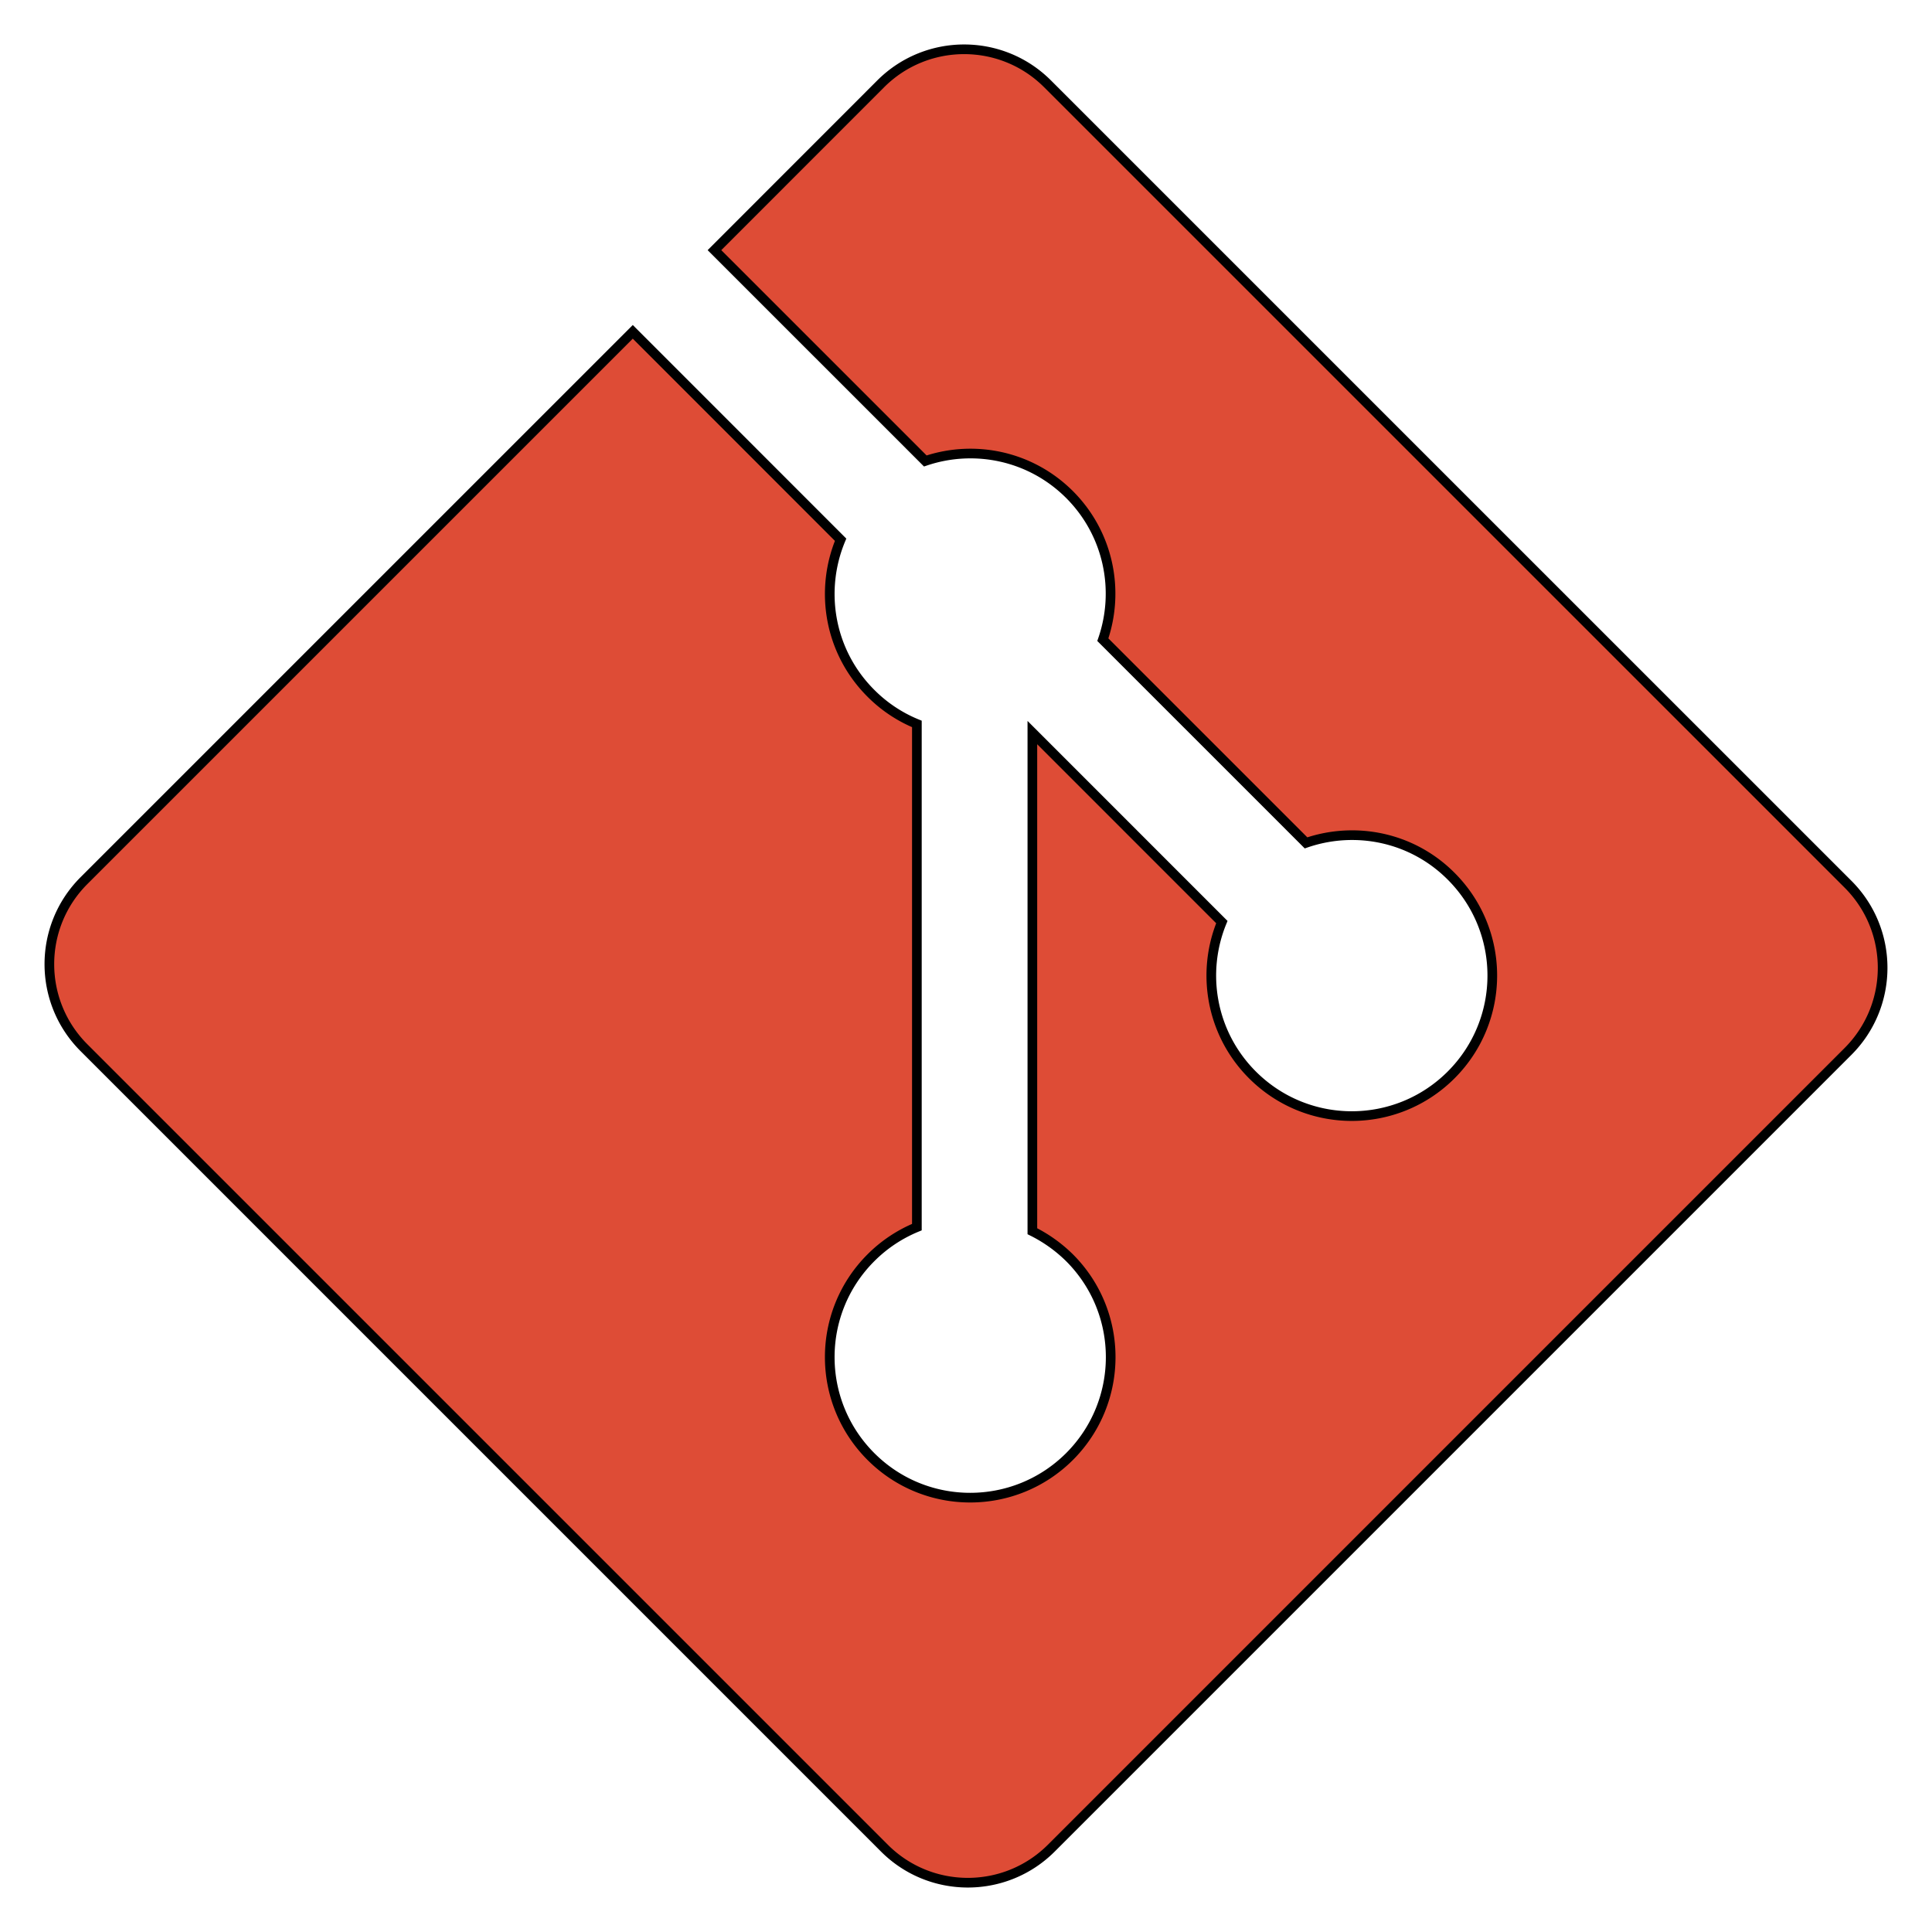 <svg xmlns="http://www.w3.org/2000/svg" viewBox="0 0 200 200" class="icon icon--git" fill="currentColor" width="200" height="200"><path fill="none" d="M-1-1h202v202H-1z"/><g><path d="M191.314 91.543L108.448 8.685c-4.767-4.775-12.51-4.775-17.285 0l-17.202 17.21 21.825 21.824c5.071-1.715 10.886-.561 14.932 3.477 4.061 4.069 5.208 9.937 3.447 15.023L135.2 87.254c5.086-1.753 10.962-.622 15.023 3.454 5.678 5.679 5.678 14.88 0 20.565-5.686 5.686-14.886 5.686-20.572 0-4.274-4.274-5.33-10.552-3.166-15.82L106.87 75.837v51.62a14.967 14.967 0 013.85 2.749c5.677 5.678 5.677 14.886 0 20.572-5.687 5.678-14.895 5.678-20.565 0-5.679-5.686-5.679-14.894 0-20.572a14.494 14.494 0 014.76-3.174v-52.09a14.377 14.377 0 01-4.76-3.174c-4.305-4.296-5.337-10.612-3.136-15.896l-21.513-21.52L8.692 91.163c-4.775 4.775-4.775 12.518 0 17.293l82.858 82.858c4.768 4.775 12.51 4.775 17.286 0l82.47-82.471c4.776-4.783 4.776-12.526.008-17.3" fill="#de4c36" stroke="null"/></g></svg>